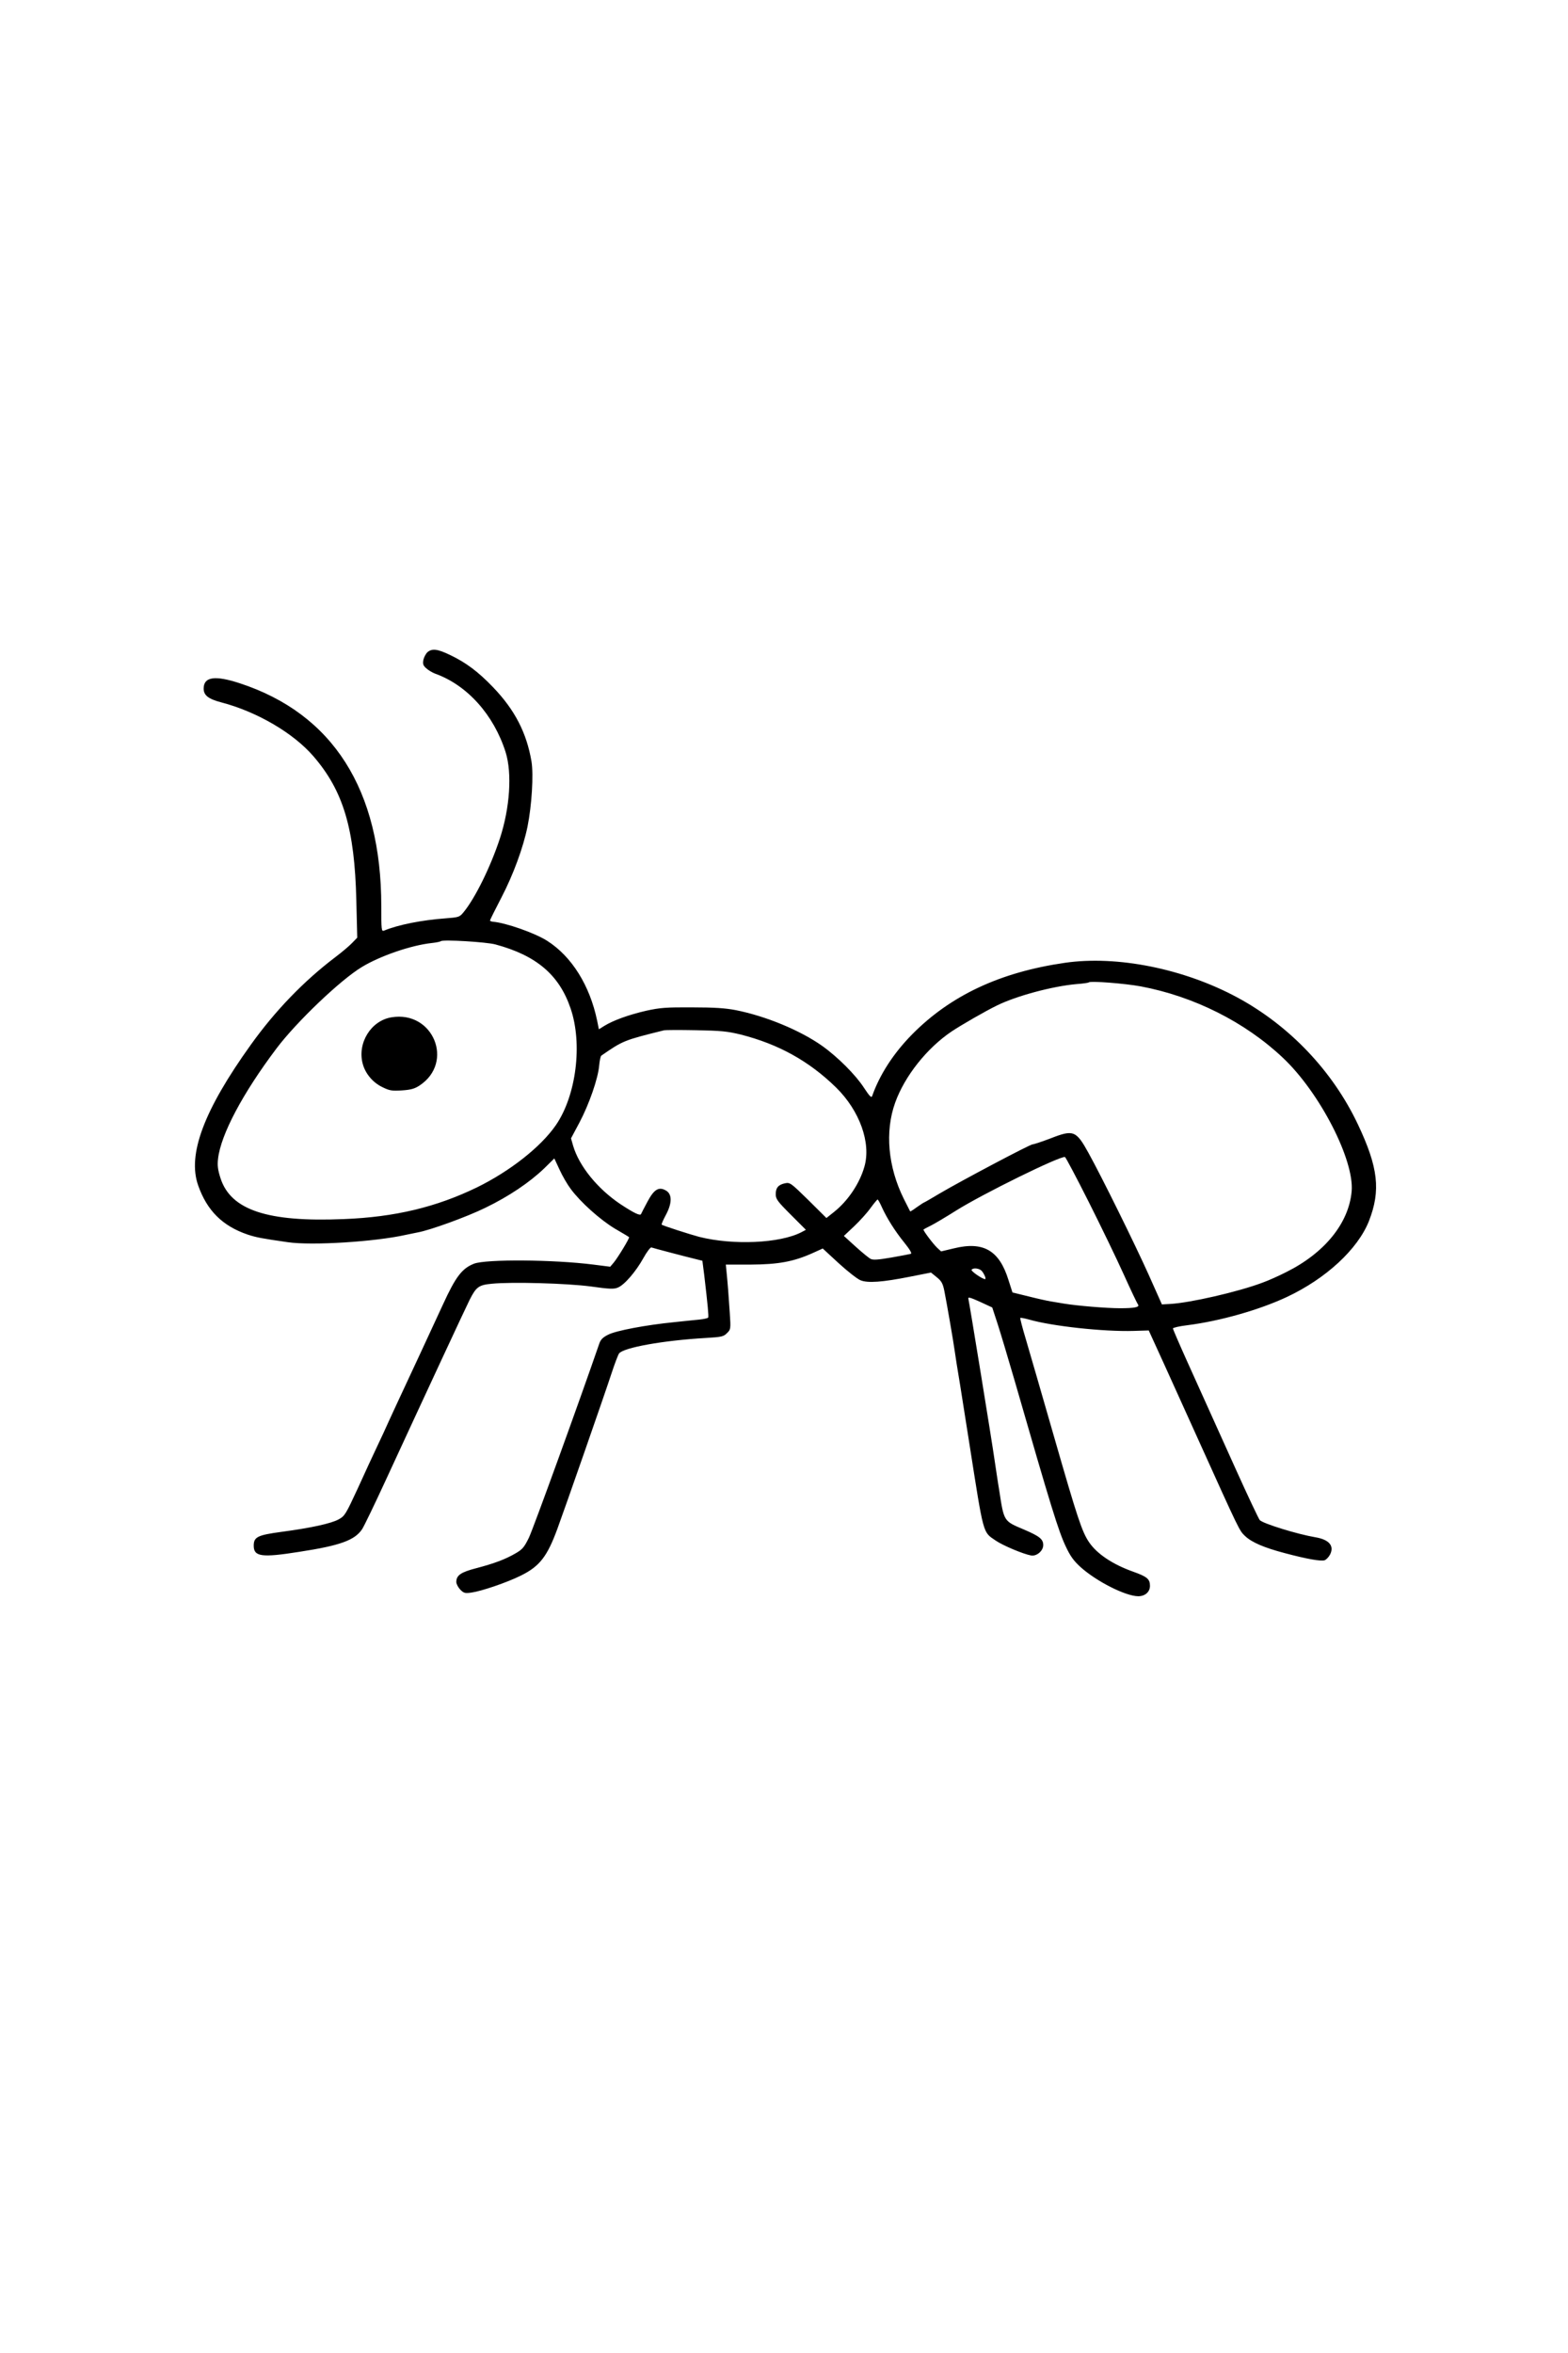 <?xml version="1.0" standalone="no"?>
<!DOCTYPE svg PUBLIC "-//W3C//DTD SVG 20010904//EN"
 "http://www.w3.org/TR/2001/REC-SVG-20010904/DTD/svg10.dtd">
<svg version="1.0" xmlns="http://www.w3.org/2000/svg"
 width="1024pt" height="1536pt" viewBox="0 0 1024 1536"
 preserveAspectRatio="xMidYMid meet">
<g transform="translate(0,1536) scale(0.1,-0.1)"
fill="#000000" stroke="none">
<path d="M2792 11103 c-11 -10 -23 -33 -27 -50 -5 -27 -2 -37 18 -55 14 -13
41 -29 60 -36 209 -75 382 -269 459 -512 43 -138 28 -363 -37 -562 -60 -184
-162 -391 -237 -482 -27 -33 -31 -34 -120 -41 -153 -11 -309 -42 -400 -80 -17
-7 -18 5 -18 160 0 760 -316 1256 -925 1455 -162 53 -235 42 -235 -35 0 -44
31 -68 115 -90 233 -61 471 -200 602 -352 195 -226 269 -472 280 -941 l6 -243
-34 -35 c-19 -20 -68 -61 -109 -92 -207 -157 -393 -350 -552 -572 -307 -428
-415 -717 -344 -918 58 -165 159 -265 323 -321 58 -19 90 -25 263 -50 157 -23
570 3 770 48 25 5 60 12 78 16 79 14 320 101 442 161 153 74 288 165 384 257
l66 65 34 -73 c18 -40 51 -97 73 -126 64 -87 192 -201 288 -259 50 -29 92 -54
93 -56 6 -4 -74 -135 -100 -166 l-23 -27 -110 14 c-261 33 -699 36 -779 6 -79
-31 -120 -85 -203 -266 -65 -141 -239 -516 -288 -620 -20 -44 -51 -109 -67
-145 -16 -36 -49 -108 -74 -160 -25 -52 -82 -176 -127 -275 -79 -170 -85 -181
-125 -203 -49 -27 -180 -56 -376 -82 -154 -21 -179 -33 -179 -90 0 -72 52 -79
298 -40 268 41 362 76 410 148 13 20 82 163 153 317 265 574 520 1122 549
1180 43 85 60 97 145 105 129 13 491 3 648 -18 120 -17 150 -18 175 -7 43 17
119 106 167 193 22 40 46 71 52 69 10 -4 219 -59 297 -78 l36 -9 12 -93 c23
-196 30 -270 26 -278 -3 -4 -29 -10 -58 -13 -28 -3 -103 -10 -165 -17 -182
-18 -378 -55 -429 -81 -35 -17 -50 -32 -59 -58 -131 -380 -433 -1213 -460
-1268 -31 -63 -42 -76 -87 -102 -67 -39 -139 -66 -257 -97 -100 -26 -130 -46
-130 -90 0 -13 12 -35 26 -50 23 -23 31 -25 73 -19 65 9 230 65 321 110 124
61 173 124 240 306 43 116 309 878 354 1016 20 61 42 119 49 129 29 38 287 85
567 101 103 6 116 9 138 32 24 23 25 27 18 130 -8 124 -14 197 -21 267 l-5 50
163 0 c180 1 280 19 406 76 l64 29 104 -96 c58 -53 122 -103 142 -111 47 -20
143 -13 324 23 l137 27 37 -30 c31 -25 40 -40 50 -89 15 -75 60 -334 68 -394
3 -25 19 -124 35 -220 15 -96 42 -267 60 -380 96 -610 87 -578 173 -637 47
-32 180 -88 231 -97 36 -6 79 30 79 68 0 39 -25 58 -125 101 -135 57 -131 51
-163 260 -2 11 -9 54 -15 95 -6 41 -13 86 -15 100 -16 115 -165 1030 -171
1052 -4 13 12 9 76 -20 l80 -37 35 -107 c19 -59 69 -225 111 -370 238 -826
287 -985 335 -1085 29 -62 52 -93 96 -133 105 -94 293 -189 376 -190 45 0 77
28 77 68 0 44 -19 60 -109 92 -133 47 -237 116 -289 193 -46 68 -75 155 -228
687 -80 278 -163 565 -185 639 -22 73 -38 135 -36 138 3 2 29 -3 58 -11 149
-43 488 -80 683 -74 l98 3 105 -230 c57 -126 154 -340 215 -475 277 -613 271
-600 309 -637 45 -42 124 -76 261 -112 143 -38 233 -54 259 -46 10 4 26 20 35
37 29 57 -6 98 -96 113 -118 20 -341 89 -363 112 -8 10 -79 160 -157 333 -148
328 -169 375 -319 707 -50 111 -91 206 -91 211 0 5 42 15 93 21 213 27 468 99
650 184 256 120 464 312 537 496 78 200 61 350 -72 631 -165 349 -447 645
-788 829 -349 188 -785 275 -1125 226 -423 -61 -748 -213 -1000 -469 -120
-122 -210 -261 -259 -400 -5 -15 -16 -4 -55 55 -53 82 -171 200 -271 271 -142
101 -368 195 -565 234 -67 13 -140 18 -285 18 -169 1 -209 -2 -300 -22 -113
-26 -213 -62 -272 -98 l-37 -23 -11 55 c-48 231 -166 420 -326 522 -81 52
-271 118 -354 125 -11 1 -20 5 -20 8 0 4 34 72 75 151 77 148 142 325 170 462
28 139 40 339 26 425 -32 188 -109 337 -251 485 -98 102 -176 160 -280 210
-83 40 -118 44 -148 19z m443 -1908 c268 -72 417 -199 491 -417 80 -232 37
-570 -96 -763 -98 -142 -299 -300 -515 -406 -266 -129 -536 -194 -870 -207
-498 -21 -738 59 -805 267 -18 56 -21 84 -16 127 18 158 161 427 381 719 131
174 419 449 559 533 119 72 319 141 455 156 30 3 57 9 60 12 12 12 296 -5 356
-21z m4215 -274 c346 -65 680 -232 928 -466 241 -227 468 -669 449 -873 -19
-207 -176 -401 -427 -526 -47 -24 -116 -55 -155 -69 -159 -60 -474 -132 -603
-139 l-54 -3 -87 195 c-90 200 -302 630 -392 793 -81 147 -99 154 -245 97 -58
-22 -112 -40 -120 -40 -17 0 -463 -236 -606 -320 -55 -33 -102 -60 -104 -60
-2 0 -23 -14 -46 -30 -23 -17 -42 -29 -44 -28 -1 2 -20 39 -42 83 -103 208
-124 438 -56 627 62 173 207 356 369 465 63 42 219 132 295 169 128 63 363
126 520 140 41 3 77 8 80 11 10 11 238 -7 340 -26z m-2614 -314 c248 -63 447
-173 624 -346 154 -151 230 -362 185 -517 -31 -110 -108 -224 -199 -296 l-49
-39 -118 117 c-113 111 -120 116 -151 110 -44 -9 -62 -29 -62 -71 0 -32 11
-47 98 -134 l99 -99 -30 -16 c-140 -72 -444 -86 -667 -30 -60 16 -238 73 -245
80 -2 2 10 31 28 64 41 77 41 136 -1 159 -46 26 -77 7 -120 -74 -21 -39 -39
-74 -41 -79 -5 -15 -45 4 -136 64 -149 100 -269 248 -308 380 l-14 49 55 103
c63 119 122 288 129 373 3 32 9 61 14 64 142 98 146 100 408 165 11 3 106 3
210 1 163 -3 204 -7 291 -28z m2274 -1093 c80 -159 183 -372 229 -474 46 -102
88 -190 93 -196 12 -17 -23 -24 -117 -24 -89 0 -280 16 -365 30 -30 5 -71 12
-90 15 -19 3 -83 17 -142 32 l-106 26 -26 81 c-60 194 -164 254 -356 207 l-84
-20 -24 22 c-29 27 -96 117 -91 121 2 2 24 14 49 26 24 12 98 56 163 97 175
110 682 359 712 350 5 -2 75 -134 155 -293z m-1352 -32 c33 -73 87 -159 148
-234 36 -45 51 -70 42 -73 -7 -2 -64 -13 -127 -24 -87 -15 -119 -17 -135 -9
-12 6 -56 42 -98 80 l-77 70 67 63 c37 35 85 88 107 119 22 30 43 55 46 56 3
0 15 -21 27 -48z m654 -419 c17 -21 30 -53 21 -53 -17 0 -93 52 -88 61 10 15
51 10 67 -8z"/>
<path d="M2556 8719 c-134 -22 -224 -169 -187 -304 17 -63 65 -121 127 -151
48 -24 63 -26 129 -22 59 4 83 11 115 32 229 151 89 491 -184 445z"/>
</g>
</svg>

